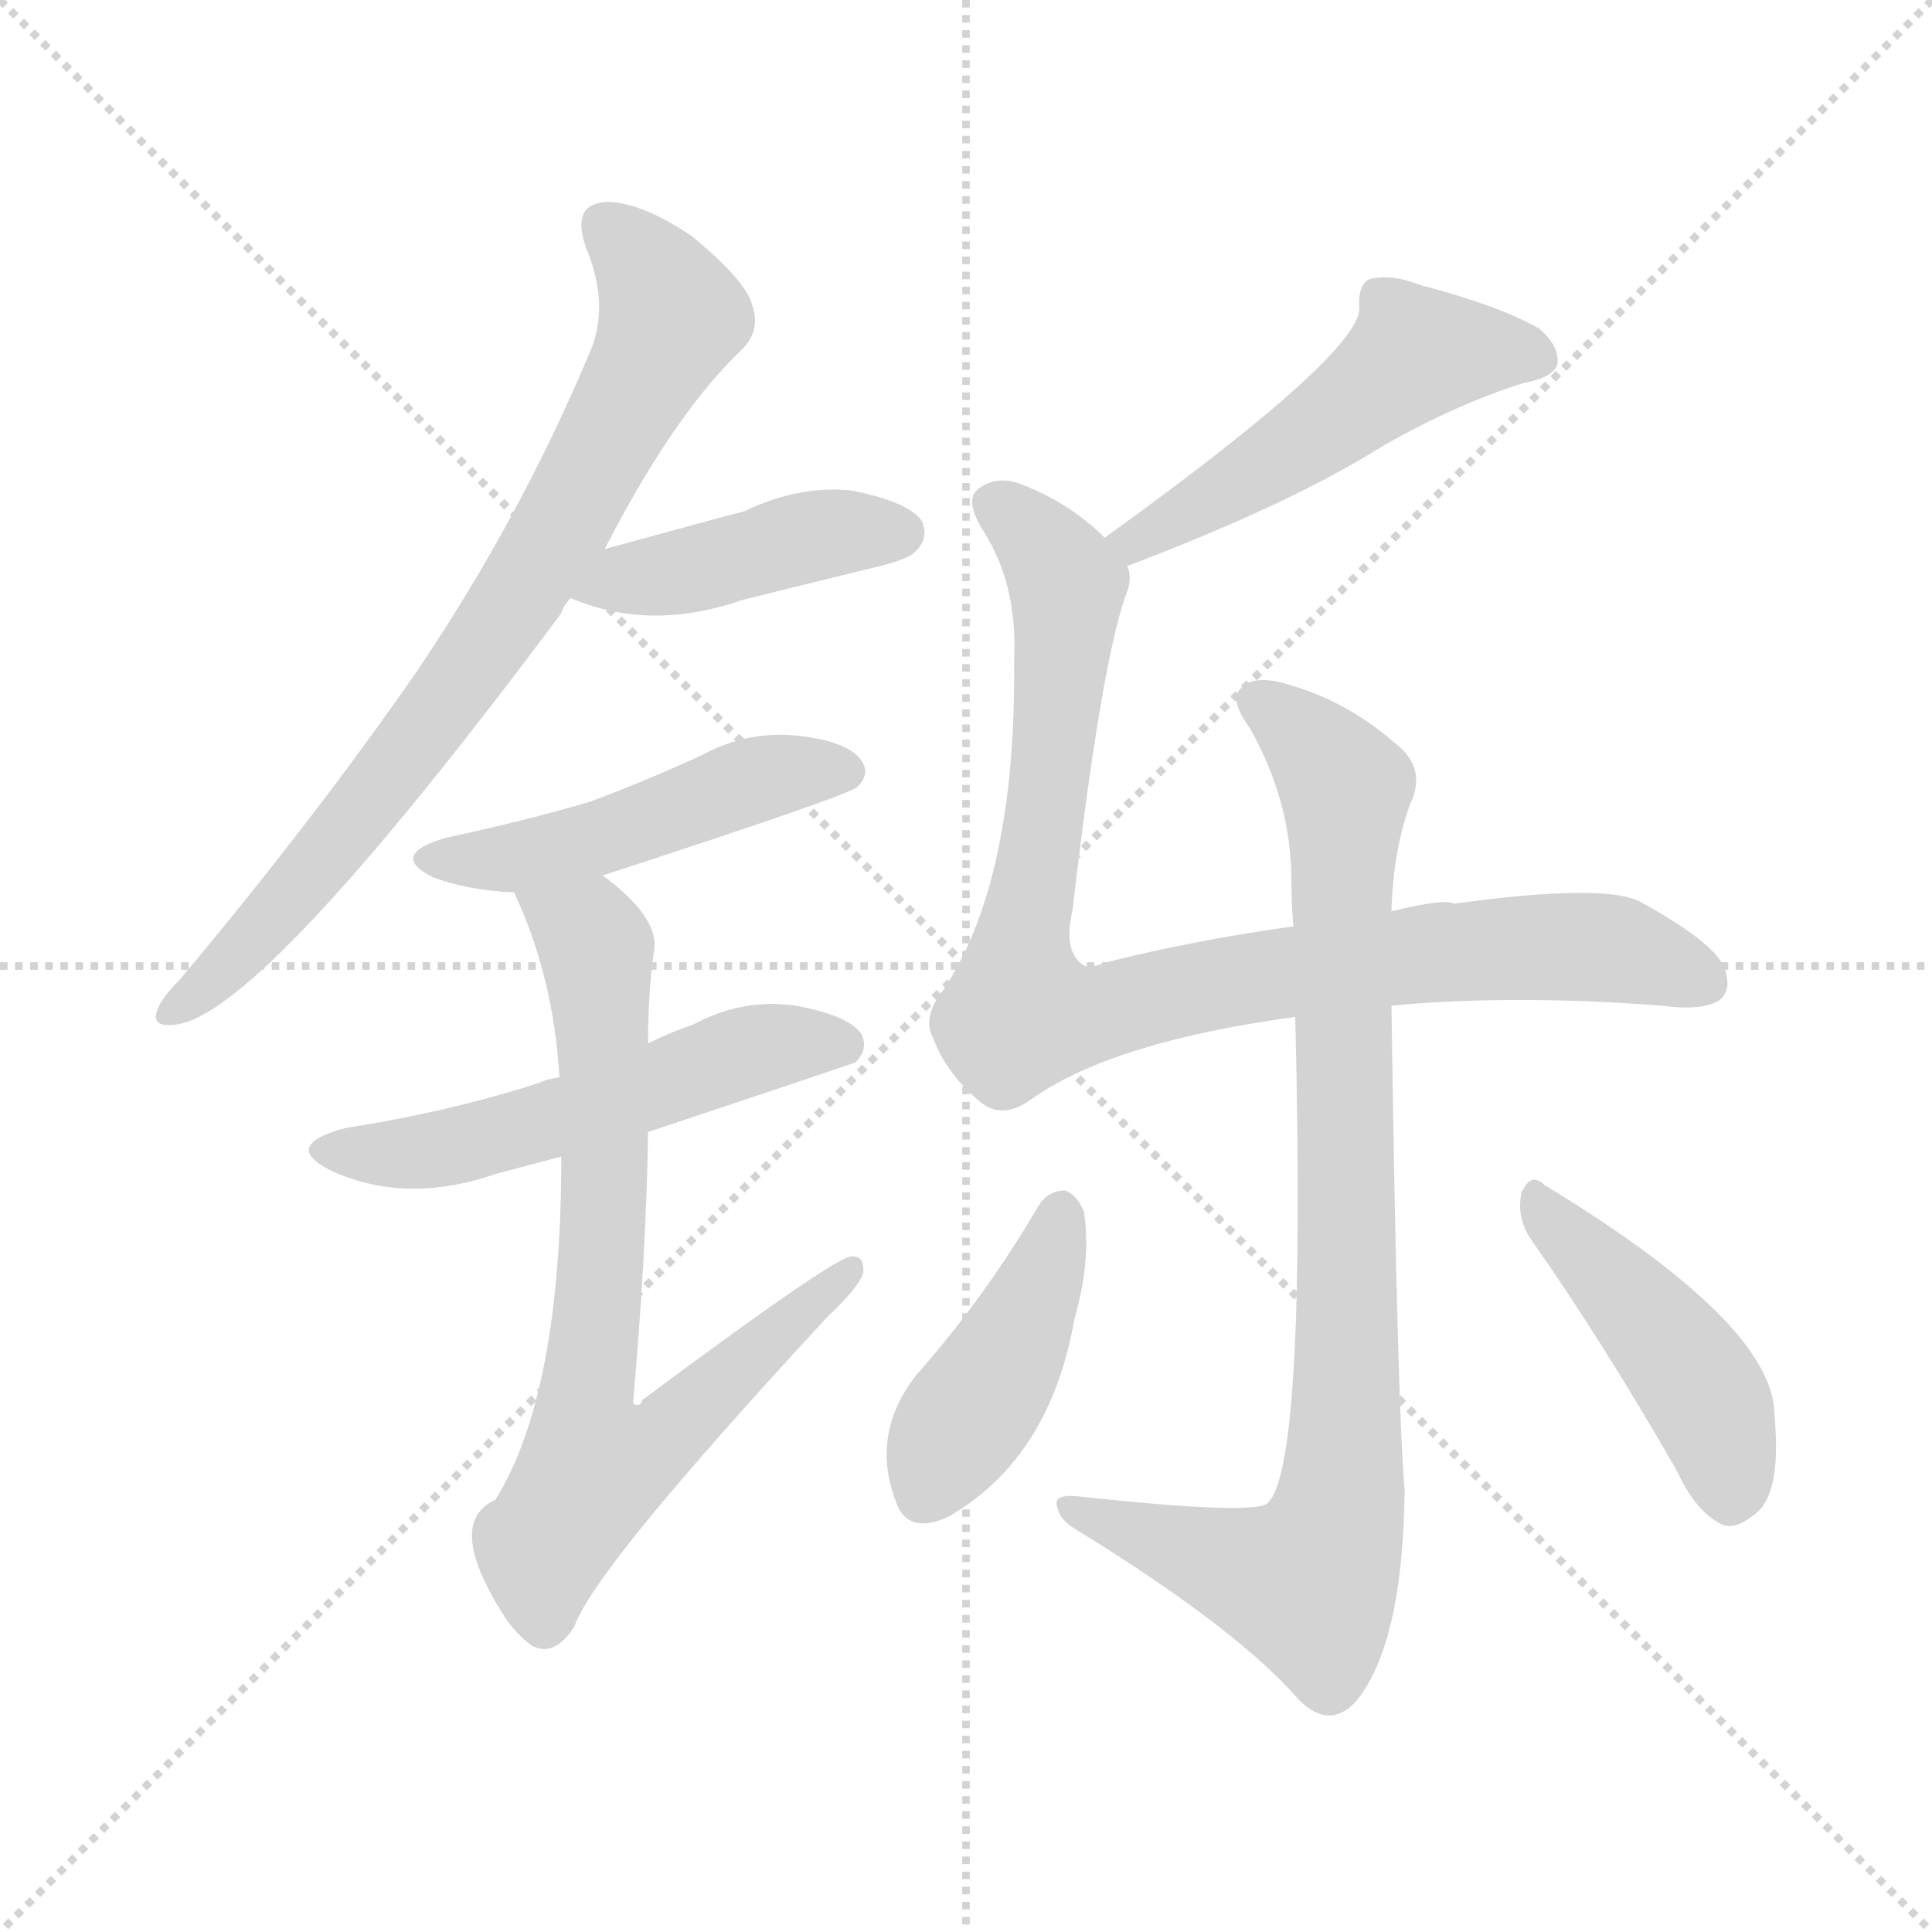 <svg version="1.1" viewBox="0 0 1024 1024" xmlns="http://www.w3.org/2000/svg">
  <g stroke="lightgray" stroke-dasharray="1,1" stroke-width="1" transform="scale(4, 4)">
    <line x1="0" y1="0" x2="256" y2="256"></line>
    <line x1="256" y1="0" x2="0" y2="256"></line>
    <line x1="128" y1="0" x2="128" y2="256"></line>
    <line x1="0" y1="128" x2="256" y2="128"></line>
  </g>
<g transform="scale(1, -1) translate(0, -900)">
   <style type="text/css">
    @keyframes keyframes0 {
      from {
       stroke: blue;
       stroke-dashoffset: 769;
       stroke-width: 128;
       }
       71% {
       animation-timing-function: step-end;
       stroke: blue;
       stroke-dashoffset: 0;
       stroke-width: 128;
       }
       to {
       stroke: black;
       stroke-width: 1024;
       }
       }
       #make-me-a-hanzi-animation-0 {
         animation: keyframes0 0.876s both;
         animation-delay: 0s;
         animation-timing-function: linear;
       }
    @keyframes keyframes1 {
      from {
       stroke: blue;
       stroke-dashoffset: 426;
       stroke-width: 128;
       }
       58% {
       animation-timing-function: step-end;
       stroke: blue;
       stroke-dashoffset: 0;
       stroke-width: 128;
       }
       to {
       stroke: black;
       stroke-width: 1024;
       }
       }
       #make-me-a-hanzi-animation-1 {
         animation: keyframes1 0.597s both;
         animation-delay: 0.876s;
         animation-timing-function: linear;
       }
    @keyframes keyframes2 {
      from {
       stroke: blue;
       stroke-dashoffset: 480;
       stroke-width: 128;
       }
       61% {
       animation-timing-function: step-end;
       stroke: blue;
       stroke-dashoffset: 0;
       stroke-width: 128;
       }
       to {
       stroke: black;
       stroke-width: 1024;
       }
       }
       #make-me-a-hanzi-animation-2 {
         animation: keyframes2 0.641s both;
         animation-delay: 1.472s;
         animation-timing-function: linear;
       }
    @keyframes keyframes3 {
      from {
       stroke: blue;
       stroke-dashoffset: 538;
       stroke-width: 128;
       }
       64% {
       animation-timing-function: step-end;
       stroke: blue;
       stroke-dashoffset: 0;
       stroke-width: 128;
       }
       to {
       stroke: black;
       stroke-width: 1024;
       }
       }
       #make-me-a-hanzi-animation-3 {
         animation: keyframes3 0.688s both;
         animation-delay: 2.113s;
         animation-timing-function: linear;
       }
    @keyframes keyframes4 {
      from {
       stroke: blue;
       stroke-dashoffset: 725;
       stroke-width: 128;
       }
       70% {
       animation-timing-function: step-end;
       stroke: blue;
       stroke-dashoffset: 0;
       stroke-width: 128;
       }
       to {
       stroke: black;
       stroke-width: 1024;
       }
       }
       #make-me-a-hanzi-animation-4 {
         animation: keyframes4 0.84s both;
         animation-delay: 2.801s;
         animation-timing-function: linear;
       }
    @keyframes keyframes5 {
      from {
       stroke: blue;
       stroke-dashoffset: 505;
       stroke-width: 128;
       }
       62% {
       animation-timing-function: step-end;
       stroke: blue;
       stroke-dashoffset: 0;
       stroke-width: 128;
       }
       to {
       stroke: black;
       stroke-width: 1024;
       }
       }
       #make-me-a-hanzi-animation-5 {
         animation: keyframes5 0.661s both;
         animation-delay: 3.641s;
         animation-timing-function: linear;
       }
    @keyframes keyframes6 {
      from {
       stroke: blue;
       stroke-dashoffset: 909;
       stroke-width: 128;
       }
       75% {
       animation-timing-function: step-end;
       stroke: blue;
       stroke-dashoffset: 0;
       stroke-width: 128;
       }
       to {
       stroke: black;
       stroke-width: 1024;
       }
       }
       #make-me-a-hanzi-animation-6 {
         animation: keyframes6 0.99s both;
         animation-delay: 4.302s;
         animation-timing-function: linear;
       }
    @keyframes keyframes7 {
      from {
       stroke: blue;
       stroke-dashoffset: 879;
       stroke-width: 128;
       }
       74% {
       animation-timing-function: step-end;
       stroke: blue;
       stroke-dashoffset: 0;
       stroke-width: 128;
       }
       to {
       stroke: black;
       stroke-width: 1024;
       }
       }
       #make-me-a-hanzi-animation-7 {
         animation: keyframes7 0.965s both;
         animation-delay: 5.292s;
         animation-timing-function: linear;
       }
    @keyframes keyframes8 {
      from {
       stroke: blue;
       stroke-dashoffset: 422;
       stroke-width: 128;
       }
       58% {
       animation-timing-function: step-end;
       stroke: blue;
       stroke-dashoffset: 0;
       stroke-width: 128;
       }
       to {
       stroke: black;
       stroke-width: 1024;
       }
       }
       #make-me-a-hanzi-animation-8 {
         animation: keyframes8 0.593s both;
         animation-delay: 6.257s;
         animation-timing-function: linear;
       }
    @keyframes keyframes9 {
      from {
       stroke: blue;
       stroke-dashoffset: 444;
       stroke-width: 128;
       }
       59% {
       animation-timing-function: step-end;
       stroke: blue;
       stroke-dashoffset: 0;
       stroke-width: 128;
       }
       to {
       stroke: black;
       stroke-width: 1024;
       }
       }
       #make-me-a-hanzi-animation-9 {
         animation: keyframes9 0.611s both;
         animation-delay: 6.85s;
         animation-timing-function: linear;
       }
</style>
<path d="M 320.5 609.0 Q 357.5 681.0 393.5 715.0 Q 403.5 725.0 398.5 739.0 Q 394.5 752.0 366.5 775.0 Q 339.5 793.0 321.5 793.0 Q 302.5 792.0 310.5 769.0 Q 323.5 738.0 312.5 713.0 Q 275.5 625.0 221.5 545.0 Q 167.5 467.0 95.5 381.0 Q 85.5 371.0 83.5 365.0 Q 79.5 355.0 93.5 357.0 Q 139.5 363.0 297.5 575.0 Q 298.5 579.0 302.5 583.0 L 320.5 609.0 Z" fill="lightgray"></path> 
<path d="M 302.5 583.0 Q 344.5 565.0 393.5 582.0 Q 429.5 591.0 466.5 600.0 Q 482.5 604.0 485.5 608.0 Q 492.5 615.0 488.5 624.0 Q 481.5 634.0 451.5 640.0 Q 423.5 643.0 394.5 629.0 Q 382.5 626.0 320.5 609.0 C 291.5 601.0 274.5 594.0 302.5 583.0 Z" fill="lightgray"></path> 
<path d="M 319.5 436.0 Q 451.5 479.0 454.5 483.0 Q 461.5 490.0 456.5 497.0 Q 449.5 507.0 423.5 510.0 Q 396.5 513.0 372.5 500.0 Q 344.5 487.0 312.5 475.0 Q 278.5 465.0 236.5 456.0 Q 205.5 447.0 229.5 435.0 Q 248.5 428.0 272.5 427.0 L 319.5 436.0 Z" fill="lightgray"></path> 
<path d="M 343.5 300.0 Q 451.5 336.0 453.5 337.0 Q 460.5 344.0 456.5 352.0 Q 449.5 362.0 421.5 367.0 Q 393.5 371.0 367.5 357.0 Q 355.5 353.0 343.5 347.0 L 296.5 329.0 Q 289.5 328.0 285.5 326.0 Q 239.5 311.0 182.5 302.0 Q 149.5 293.0 174.5 280.0 Q 214.5 261.0 263.5 278.0 Q 278.5 282.0 297.5 287.0 L 343.5 300.0 Z" fill="lightgray"></path> 
<path d="M 297.5 287.0 Q 297.5 161.0 262.5 105.0 Q 235.5 93.0 267.5 43.0 Q 273.5 34.0 281.5 28.0 Q 293.5 21.0 304.5 38.0 Q 314.5 68.0 438.5 202.0 Q 454.5 217.0 457.5 225.0 Q 458.5 235.0 450.5 234.0 Q 438.5 231.0 340.5 158.0 Q 339.5 154.0 335.5 156.0 Q 342.5 235.0 343.5 300.0 L 343.5 347.0 Q 343.5 374.0 346.5 395.0 Q 350.5 413.0 319.5 436.0 C 296.5 455.0 260.5 455.0 272.5 427.0 Q 293.5 382.0 296.5 329.0 L 297.5 287.0 Z" fill="lightgray"></path> 
<path d="M 597.5 600.0 Q 684.5 633.0 733.5 664.0 Q 772.5 686.0 807.5 697.0 Q 823.5 700.0 825.5 707.0 Q 826.5 717.0 815.5 726.0 Q 794.5 738.0 752.5 749.0 Q 737.5 755.0 725.5 752.0 Q 719.5 748.0 720.5 737.0 Q 721.5 713.0 585.5 615.0 C 561.5 597.0 569.5 589.0 597.5 600.0 Z" fill="lightgray"></path> 
<path d="M 585.5 615.0 Q 566.5 634.0 539.5 644.0 Q 526.5 648.0 517.5 640.0 Q 511.5 634.0 521.5 618.0 Q 539.5 590.0 537.5 549.0 Q 538.5 434.0 500.5 376.0 Q 488.5 361.0 494.5 350.0 Q 501.5 331.0 519.5 316.0 Q 531.5 306.0 547.5 318.0 Q 590.5 348.0 686.5 361.0 L 737.5 367.0 Q 801.5 373.0 880.5 367.0 Q 902.5 364.0 911.5 370.0 Q 918.5 376.0 913.5 388.0 Q 907.5 401.0 869.5 422.0 Q 850.5 432.0 770.5 421.0 Q 766.5 424.0 737.5 417.0 L 685.5 409.0 Q 634.5 402.0 586.5 390.0 Q 576.5 386.0 573.5 389.0 Q 563.5 396.0 568.5 418.0 Q 583.5 547.0 596.5 584.0 Q 600.5 593.0 597.5 600.0 L 585.5 615.0 Z" fill="lightgray"></path> 
<path d="M 686.5 361.0 Q 692.5 120.0 671.5 103.0 Q 662.5 97.0 570.5 107.0 Q 557.5 108.0 560.5 101.0 Q 561.5 94.0 572.5 88.0 Q 656.5 36.0 688.5 -1.0 Q 704.5 -17.0 718.5 -2.0 Q 743.5 28.0 744.5 110.0 Q 740.5 156.0 737.5 367.0 L 737.5 417.0 Q 738.5 450.0 747.5 474.0 Q 756.5 493.0 739.5 506.0 Q 714.5 528.0 683.5 537.0 Q 664.5 543.0 657.5 535.0 Q 651.5 529.0 662.5 514.0 Q 684.5 475.0 684.5 433.0 Q 684.5 421.0 685.5 409.0 L 686.5 361.0 Z" fill="lightgray"></path> 
<path d="M 550.5 261.0 Q 522.5 213.0 485.5 171.0 Q 461.5 140.0 474.5 105.0 Q 480.5 86.0 502.5 96.0 Q 556.5 127.0 569.5 201.0 Q 578.5 232.0 574.5 258.0 Q 570.5 267.0 564.5 269.0 Q 555.5 269.0 550.5 261.0 Z" fill="lightgray"></path> 
<path d="M 811.5 243.0 Q 847.5 192.0 888.5 121.0 Q 898.5 99.0 912.5 92.0 Q 919.5 89.0 929.5 97.0 Q 944.5 107.0 940.5 150.0 Q 940.5 198.0 818.5 272.0 Q 811.5 279.0 806.5 268.0 Q 803.5 255.0 811.5 243.0 Z" fill="lightgray"></path> 
      <clipPath id="make-me-a-hanzi-clip-0">
      <path d="M 320.5 609.0 Q 357.5 681.0 393.5 715.0 Q 403.5 725.0 398.5 739.0 Q 394.5 752.0 366.5 775.0 Q 339.5 793.0 321.5 793.0 Q 302.5 792.0 310.5 769.0 Q 323.5 738.0 312.5 713.0 Q 275.5 625.0 221.5 545.0 Q 167.5 467.0 95.5 381.0 Q 85.5 371.0 83.5 365.0 Q 79.5 355.0 93.5 357.0 Q 139.5 363.0 297.5 575.0 Q 298.5 579.0 302.5 583.0 L 320.5 609.0 Z" fill="lightgray"></path>
      </clipPath>
      <path clip-path="url(#make-me-a-hanzi-clip-0)" d="M 321.5 779.0 L 355.5 733.0 L 302.5 629.0 L 201.5 481.0 L 128.5 396.0 L 91.5 365.0 " fill="none" id="make-me-a-hanzi-animation-0" stroke-dasharray="641 1282" stroke-linecap="round"></path>

      <clipPath id="make-me-a-hanzi-clip-1">
      <path d="M 302.5 583.0 Q 344.5 565.0 393.5 582.0 Q 429.5 591.0 466.5 600.0 Q 482.5 604.0 485.5 608.0 Q 492.5 615.0 488.5 624.0 Q 481.5 634.0 451.5 640.0 Q 423.5 643.0 394.5 629.0 Q 382.5 626.0 320.5 609.0 C 291.5 601.0 274.5 594.0 302.5 583.0 Z" fill="lightgray"></path>
      </clipPath>
      <path clip-path="url(#make-me-a-hanzi-clip-1)" d="M 311.5 586.0 L 433.5 617.0 L 477.5 618.0 " fill="none" id="make-me-a-hanzi-animation-1" stroke-dasharray="298 596" stroke-linecap="round"></path>

      <clipPath id="make-me-a-hanzi-clip-2">
      <path d="M 319.5 436.0 Q 451.5 479.0 454.5 483.0 Q 461.5 490.0 456.5 497.0 Q 449.5 507.0 423.5 510.0 Q 396.5 513.0 372.5 500.0 Q 344.5 487.0 312.5 475.0 Q 278.5 465.0 236.5 456.0 Q 205.5 447.0 229.5 435.0 Q 248.5 428.0 272.5 427.0 L 319.5 436.0 Z" fill="lightgray"></path>
      </clipPath>
      <path clip-path="url(#make-me-a-hanzi-clip-2)" d="M 230.5 446.0 L 292.5 449.0 L 387.5 483.0 L 448.5 491.0 " fill="none" id="make-me-a-hanzi-animation-2" stroke-dasharray="352 704" stroke-linecap="round"></path>

      <clipPath id="make-me-a-hanzi-clip-3">
      <path d="M 343.5 300.0 Q 451.5 336.0 453.5 337.0 Q 460.5 344.0 456.5 352.0 Q 449.5 362.0 421.5 367.0 Q 393.5 371.0 367.5 357.0 Q 355.5 353.0 343.5 347.0 L 296.5 329.0 Q 289.5 328.0 285.5 326.0 Q 239.5 311.0 182.5 302.0 Q 149.5 293.0 174.5 280.0 Q 214.5 261.0 263.5 278.0 Q 278.5 282.0 297.5 287.0 L 343.5 300.0 Z" fill="lightgray"></path>
      </clipPath>
      <path clip-path="url(#make-me-a-hanzi-clip-3)" d="M 176.5 292.0 L 236.5 291.0 L 403.5 345.0 L 449.5 346.0 " fill="none" id="make-me-a-hanzi-animation-3" stroke-dasharray="410 820" stroke-linecap="round"></path>

      <clipPath id="make-me-a-hanzi-clip-4">
      <path d="M 297.5 287.0 Q 297.5 161.0 262.5 105.0 Q 235.5 93.0 267.5 43.0 Q 273.5 34.0 281.5 28.0 Q 293.5 21.0 304.5 38.0 Q 314.5 68.0 438.5 202.0 Q 454.5 217.0 457.5 225.0 Q 458.5 235.0 450.5 234.0 Q 438.5 231.0 340.5 158.0 Q 339.5 154.0 335.5 156.0 Q 342.5 235.0 343.5 300.0 L 343.5 347.0 Q 343.5 374.0 346.5 395.0 Q 350.5 413.0 319.5 436.0 C 296.5 455.0 260.5 455.0 272.5 427.0 Q 293.5 382.0 296.5 329.0 L 297.5 287.0 Z" fill="lightgray"></path>
      </clipPath>
      <path clip-path="url(#make-me-a-hanzi-clip-4)" d="M 281.5 423.0 L 312.5 402.0 L 316.5 393.0 L 320.5 267.0 L 311.5 166.0 L 335.5 164.0 L 346.5 135.0 L 451.5 227.0 " fill="none" id="make-me-a-hanzi-animation-4" stroke-dasharray="597 1194" stroke-linecap="round"></path>

      <clipPath id="make-me-a-hanzi-clip-5">
      <path d="M 597.5 600.0 Q 684.5 633.0 733.5 664.0 Q 772.5 686.0 807.5 697.0 Q 823.5 700.0 825.5 707.0 Q 826.5 717.0 815.5 726.0 Q 794.5 738.0 752.5 749.0 Q 737.5 755.0 725.5 752.0 Q 719.5 748.0 720.5 737.0 Q 721.5 713.0 585.5 615.0 C 561.5 597.0 569.5 589.0 597.5 600.0 Z" fill="lightgray"></path>
      </clipPath>
      <path clip-path="url(#make-me-a-hanzi-clip-5)" d="M 816.5 710.0 L 750.5 713.0 L 660.5 646.0 L 618.5 621.0 L 603.5 616.0 L 598.5 620.0 " fill="none" id="make-me-a-hanzi-animation-5" stroke-dasharray="377 754" stroke-linecap="round"></path>

      <clipPath id="make-me-a-hanzi-clip-6">
      <path d="M 585.5 615.0 Q 566.5 634.0 539.5 644.0 Q 526.5 648.0 517.5 640.0 Q 511.5 634.0 521.5 618.0 Q 539.5 590.0 537.5 549.0 Q 538.5 434.0 500.5 376.0 Q 488.5 361.0 494.5 350.0 Q 501.5 331.0 519.5 316.0 Q 531.5 306.0 547.5 318.0 Q 590.5 348.0 686.5 361.0 L 737.5 367.0 Q 801.5 373.0 880.5 367.0 Q 902.5 364.0 911.5 370.0 Q 918.5 376.0 913.5 388.0 Q 907.5 401.0 869.5 422.0 Q 850.5 432.0 770.5 421.0 Q 766.5 424.0 737.5 417.0 L 685.5 409.0 Q 634.5 402.0 586.5 390.0 Q 576.5 386.0 573.5 389.0 Q 563.5 396.0 568.5 418.0 Q 583.5 547.0 596.5 584.0 Q 600.5 593.0 597.5 600.0 L 585.5 615.0 Z" fill="lightgray"></path>
      </clipPath>
      <path clip-path="url(#make-me-a-hanzi-clip-6)" d="M 527.5 633.0 L 561.5 598.0 L 565.5 579.0 L 555.5 474.0 L 539.5 392.0 L 541.5 363.0 L 559.5 360.0 L 667.5 383.0 L 804.5 398.0 L 865.5 395.0 L 901.5 380.0 " fill="none" id="make-me-a-hanzi-animation-6" stroke-dasharray="781 1562" stroke-linecap="round"></path>

      <clipPath id="make-me-a-hanzi-clip-7">
      <path d="M 686.5 361.0 Q 692.5 120.0 671.5 103.0 Q 662.5 97.0 570.5 107.0 Q 557.5 108.0 560.5 101.0 Q 561.5 94.0 572.5 88.0 Q 656.5 36.0 688.5 -1.0 Q 704.5 -17.0 718.5 -2.0 Q 743.5 28.0 744.5 110.0 Q 740.5 156.0 737.5 367.0 L 737.5 417.0 Q 738.5 450.0 747.5 474.0 Q 756.5 493.0 739.5 506.0 Q 714.5 528.0 683.5 537.0 Q 664.5 543.0 657.5 535.0 Q 651.5 529.0 662.5 514.0 Q 684.5 475.0 684.5 433.0 Q 684.5 421.0 685.5 409.0 L 686.5 361.0 Z" fill="lightgray"></path>
      </clipPath>
      <path clip-path="url(#make-me-a-hanzi-clip-7)" d="M 666.5 529.0 L 692.5 509.0 L 713.5 482.0 L 710.5 101.0 L 693.5 61.0 L 567.5 100.0 " fill="none" id="make-me-a-hanzi-animation-7" stroke-dasharray="751 1502" stroke-linecap="round"></path>

      <clipPath id="make-me-a-hanzi-clip-8">
      <path d="M 550.5 261.0 Q 522.5 213.0 485.5 171.0 Q 461.5 140.0 474.5 105.0 Q 480.5 86.0 502.5 96.0 Q 556.5 127.0 569.5 201.0 Q 578.5 232.0 574.5 258.0 Q 570.5 267.0 564.5 269.0 Q 555.5 269.0 550.5 261.0 Z" fill="lightgray"></path>
      </clipPath>
      <path clip-path="url(#make-me-a-hanzi-clip-8)" d="M 563.5 258.0 L 541.5 198.0 L 491.5 109.0 " fill="none" id="make-me-a-hanzi-animation-8" stroke-dasharray="294 588" stroke-linecap="round"></path>

      <clipPath id="make-me-a-hanzi-clip-9">
      <path d="M 811.5 243.0 Q 847.5 192.0 888.5 121.0 Q 898.5 99.0 912.5 92.0 Q 919.5 89.0 929.5 97.0 Q 944.5 107.0 940.5 150.0 Q 940.5 198.0 818.5 272.0 Q 811.5 279.0 806.5 268.0 Q 803.5 255.0 811.5 243.0 Z" fill="lightgray"></path>
      </clipPath>
      <path clip-path="url(#make-me-a-hanzi-clip-9)" d="M 815.5 261.0 L 901.5 165.0 L 912.5 139.0 L 916.5 108.0 " fill="none" id="make-me-a-hanzi-animation-9" stroke-dasharray="316 632" stroke-linecap="round"></path>

</g>
</svg>
